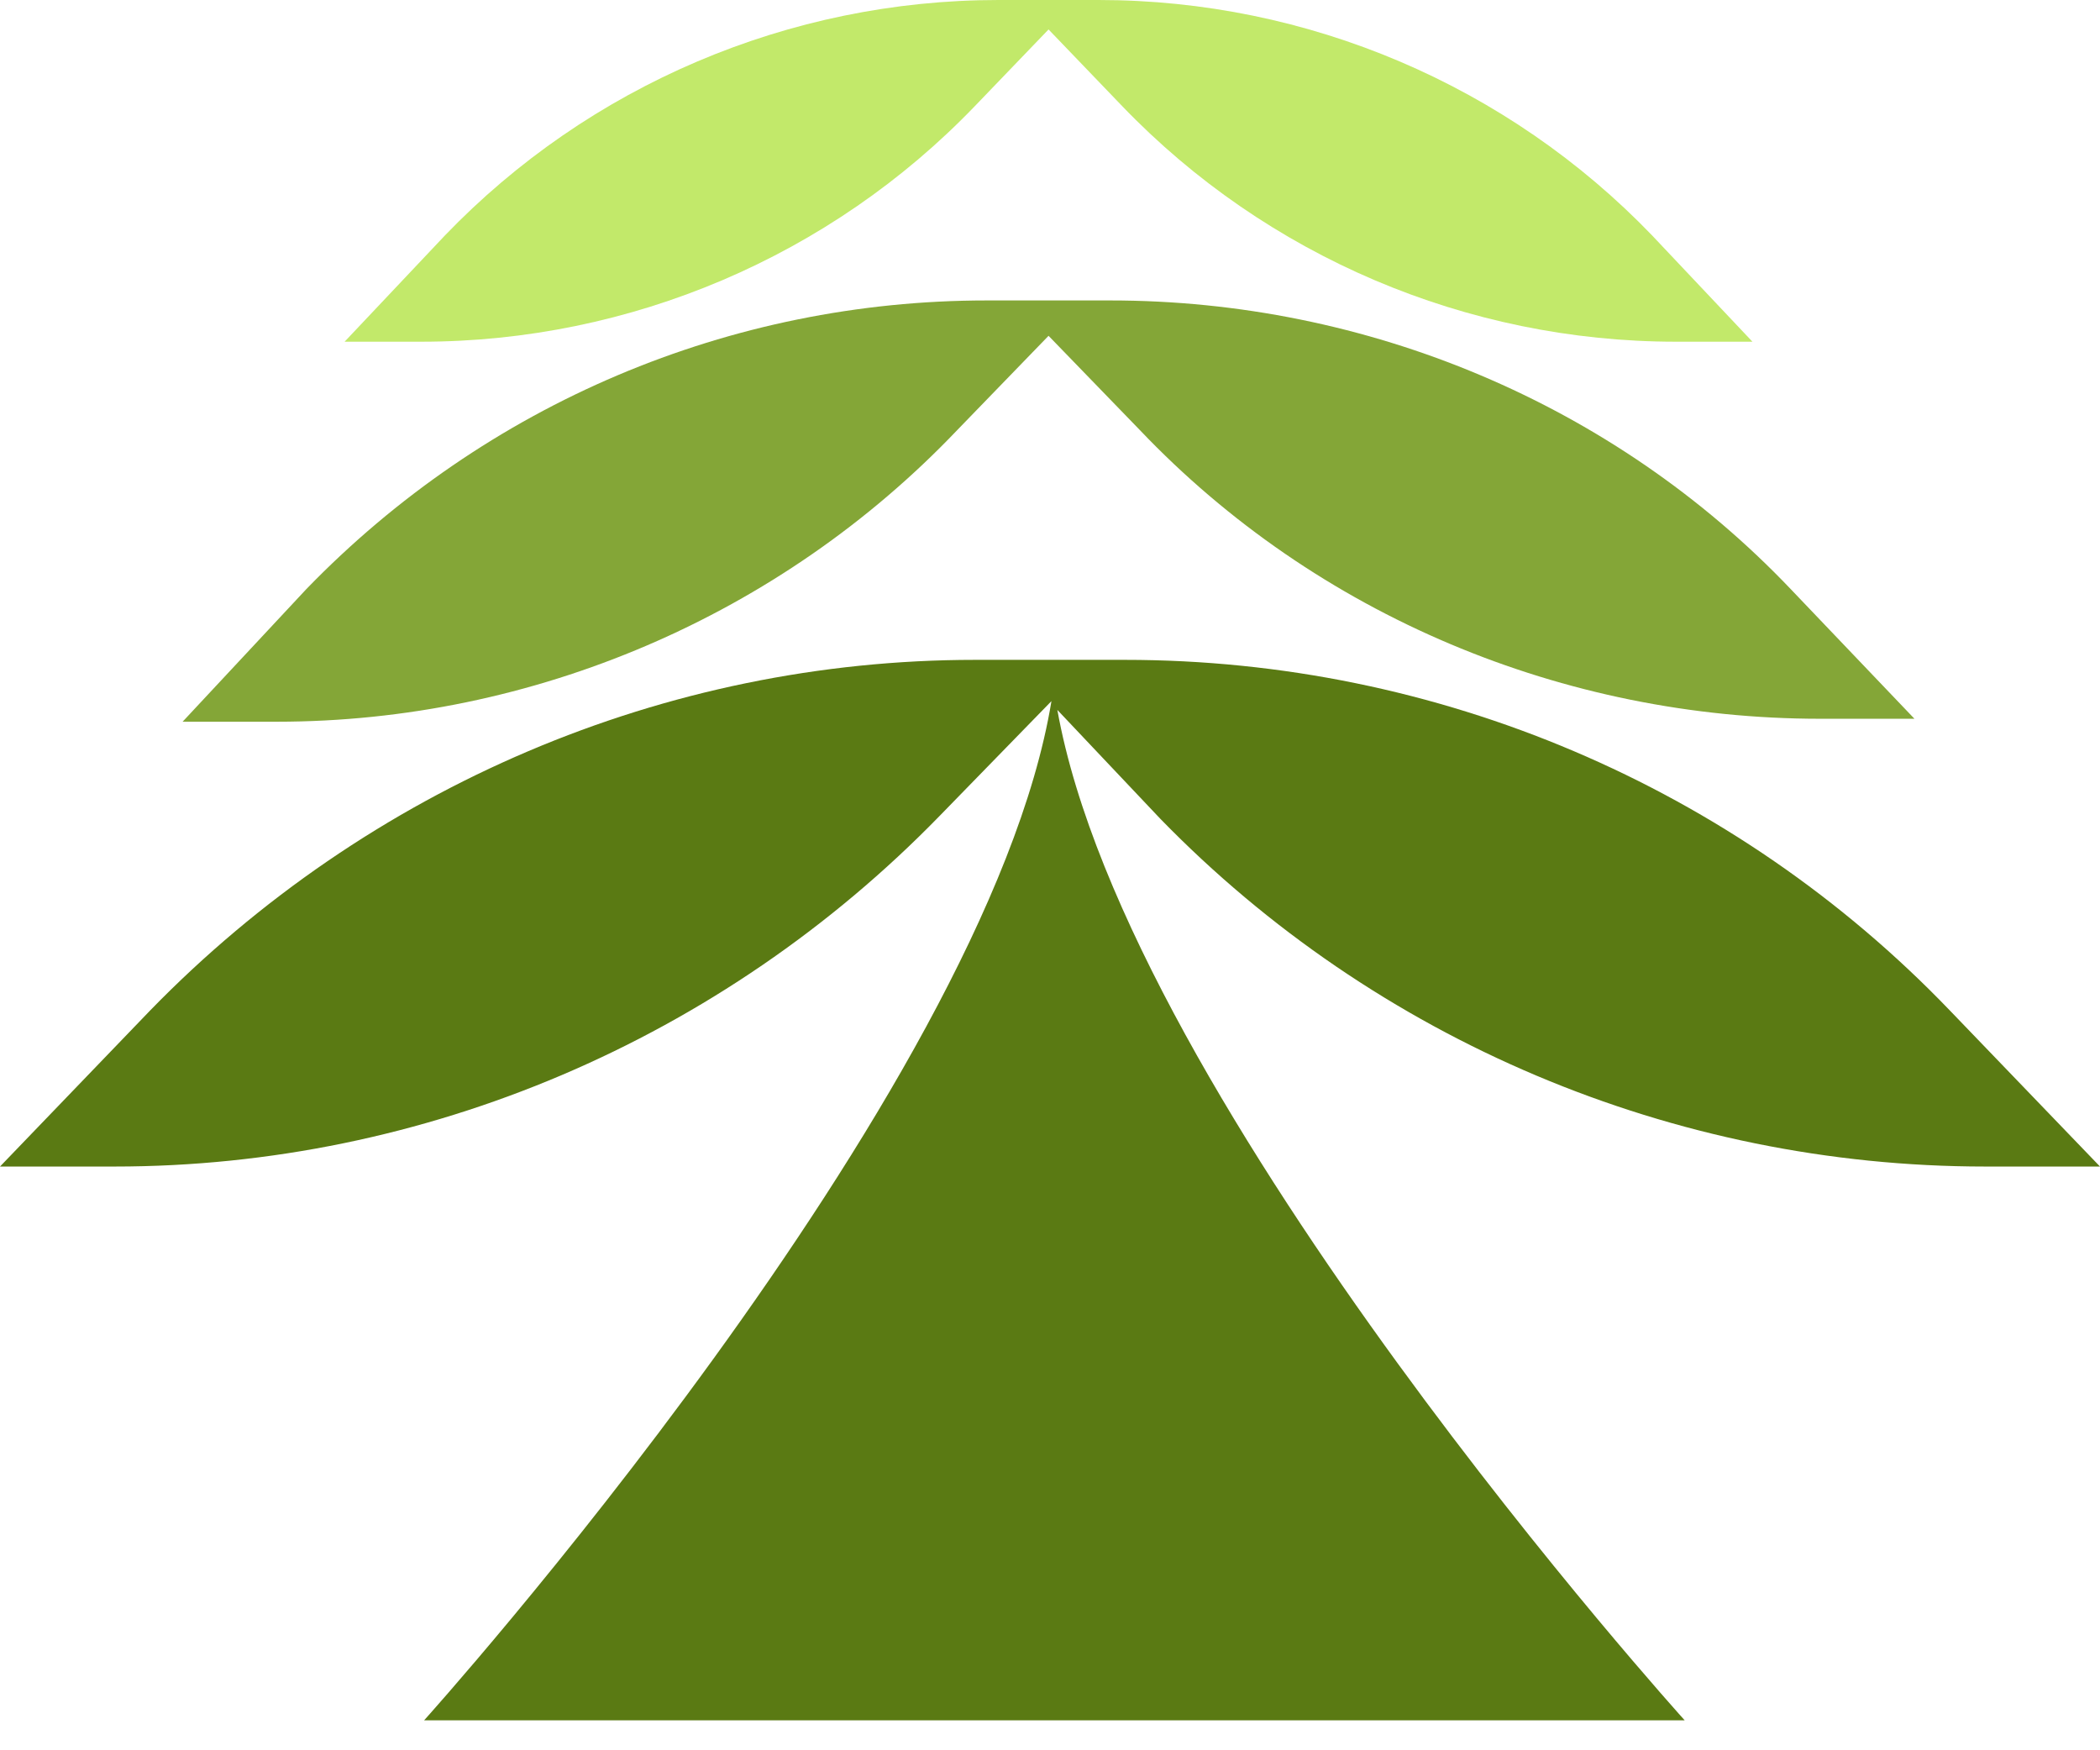 <svg width="42" height="35" viewBox="0 0 42 35" fill="none" xmlns="http://www.w3.org/2000/svg">
<path d="M39.703 23.327H42L38.996 20.205C34.696 15.728 28.746 13.195 22.502 13.195H21.795H20.264H19.498C13.313 13.195 7.363 15.728 3.004 20.205L0 23.327H2.297C8.482 23.327 14.432 20.794 18.791 16.317L21.029 14.02C19.733 21.913 8.482 34.401 8.482 34.401H21.088H33.694C33.694 34.401 22.561 22.09 21.147 14.196L23.209 16.376C27.509 20.794 33.459 23.327 39.703 23.327Z" fill="#5A7A13"/>
<path d="M19.145 8.6L20.971 6.715L22.797 8.6C26.331 12.311 31.279 14.373 36.404 14.373H38.289L35.815 11.781C32.281 8.07 27.332 6.008 22.208 6.008H21.619H20.323H19.733C14.609 6.008 9.72 8.07 6.126 11.781L3.652 14.432H5.537C10.662 14.432 15.61 12.311 19.145 8.6Z" fill="#84A637"/>
<path d="M19.498 2.121L20.971 0.589L22.443 2.121C25.33 5.125 29.335 6.833 33.518 6.833H35.049L33.046 4.712C30.16 1.708 26.154 0 21.972 0H21.501H20.44H19.969C15.787 0 11.781 1.708 8.895 4.712L6.892 6.833H8.424C12.606 6.833 16.611 5.125 19.498 2.121Z" fill="#C2E96A"/>
</svg>

